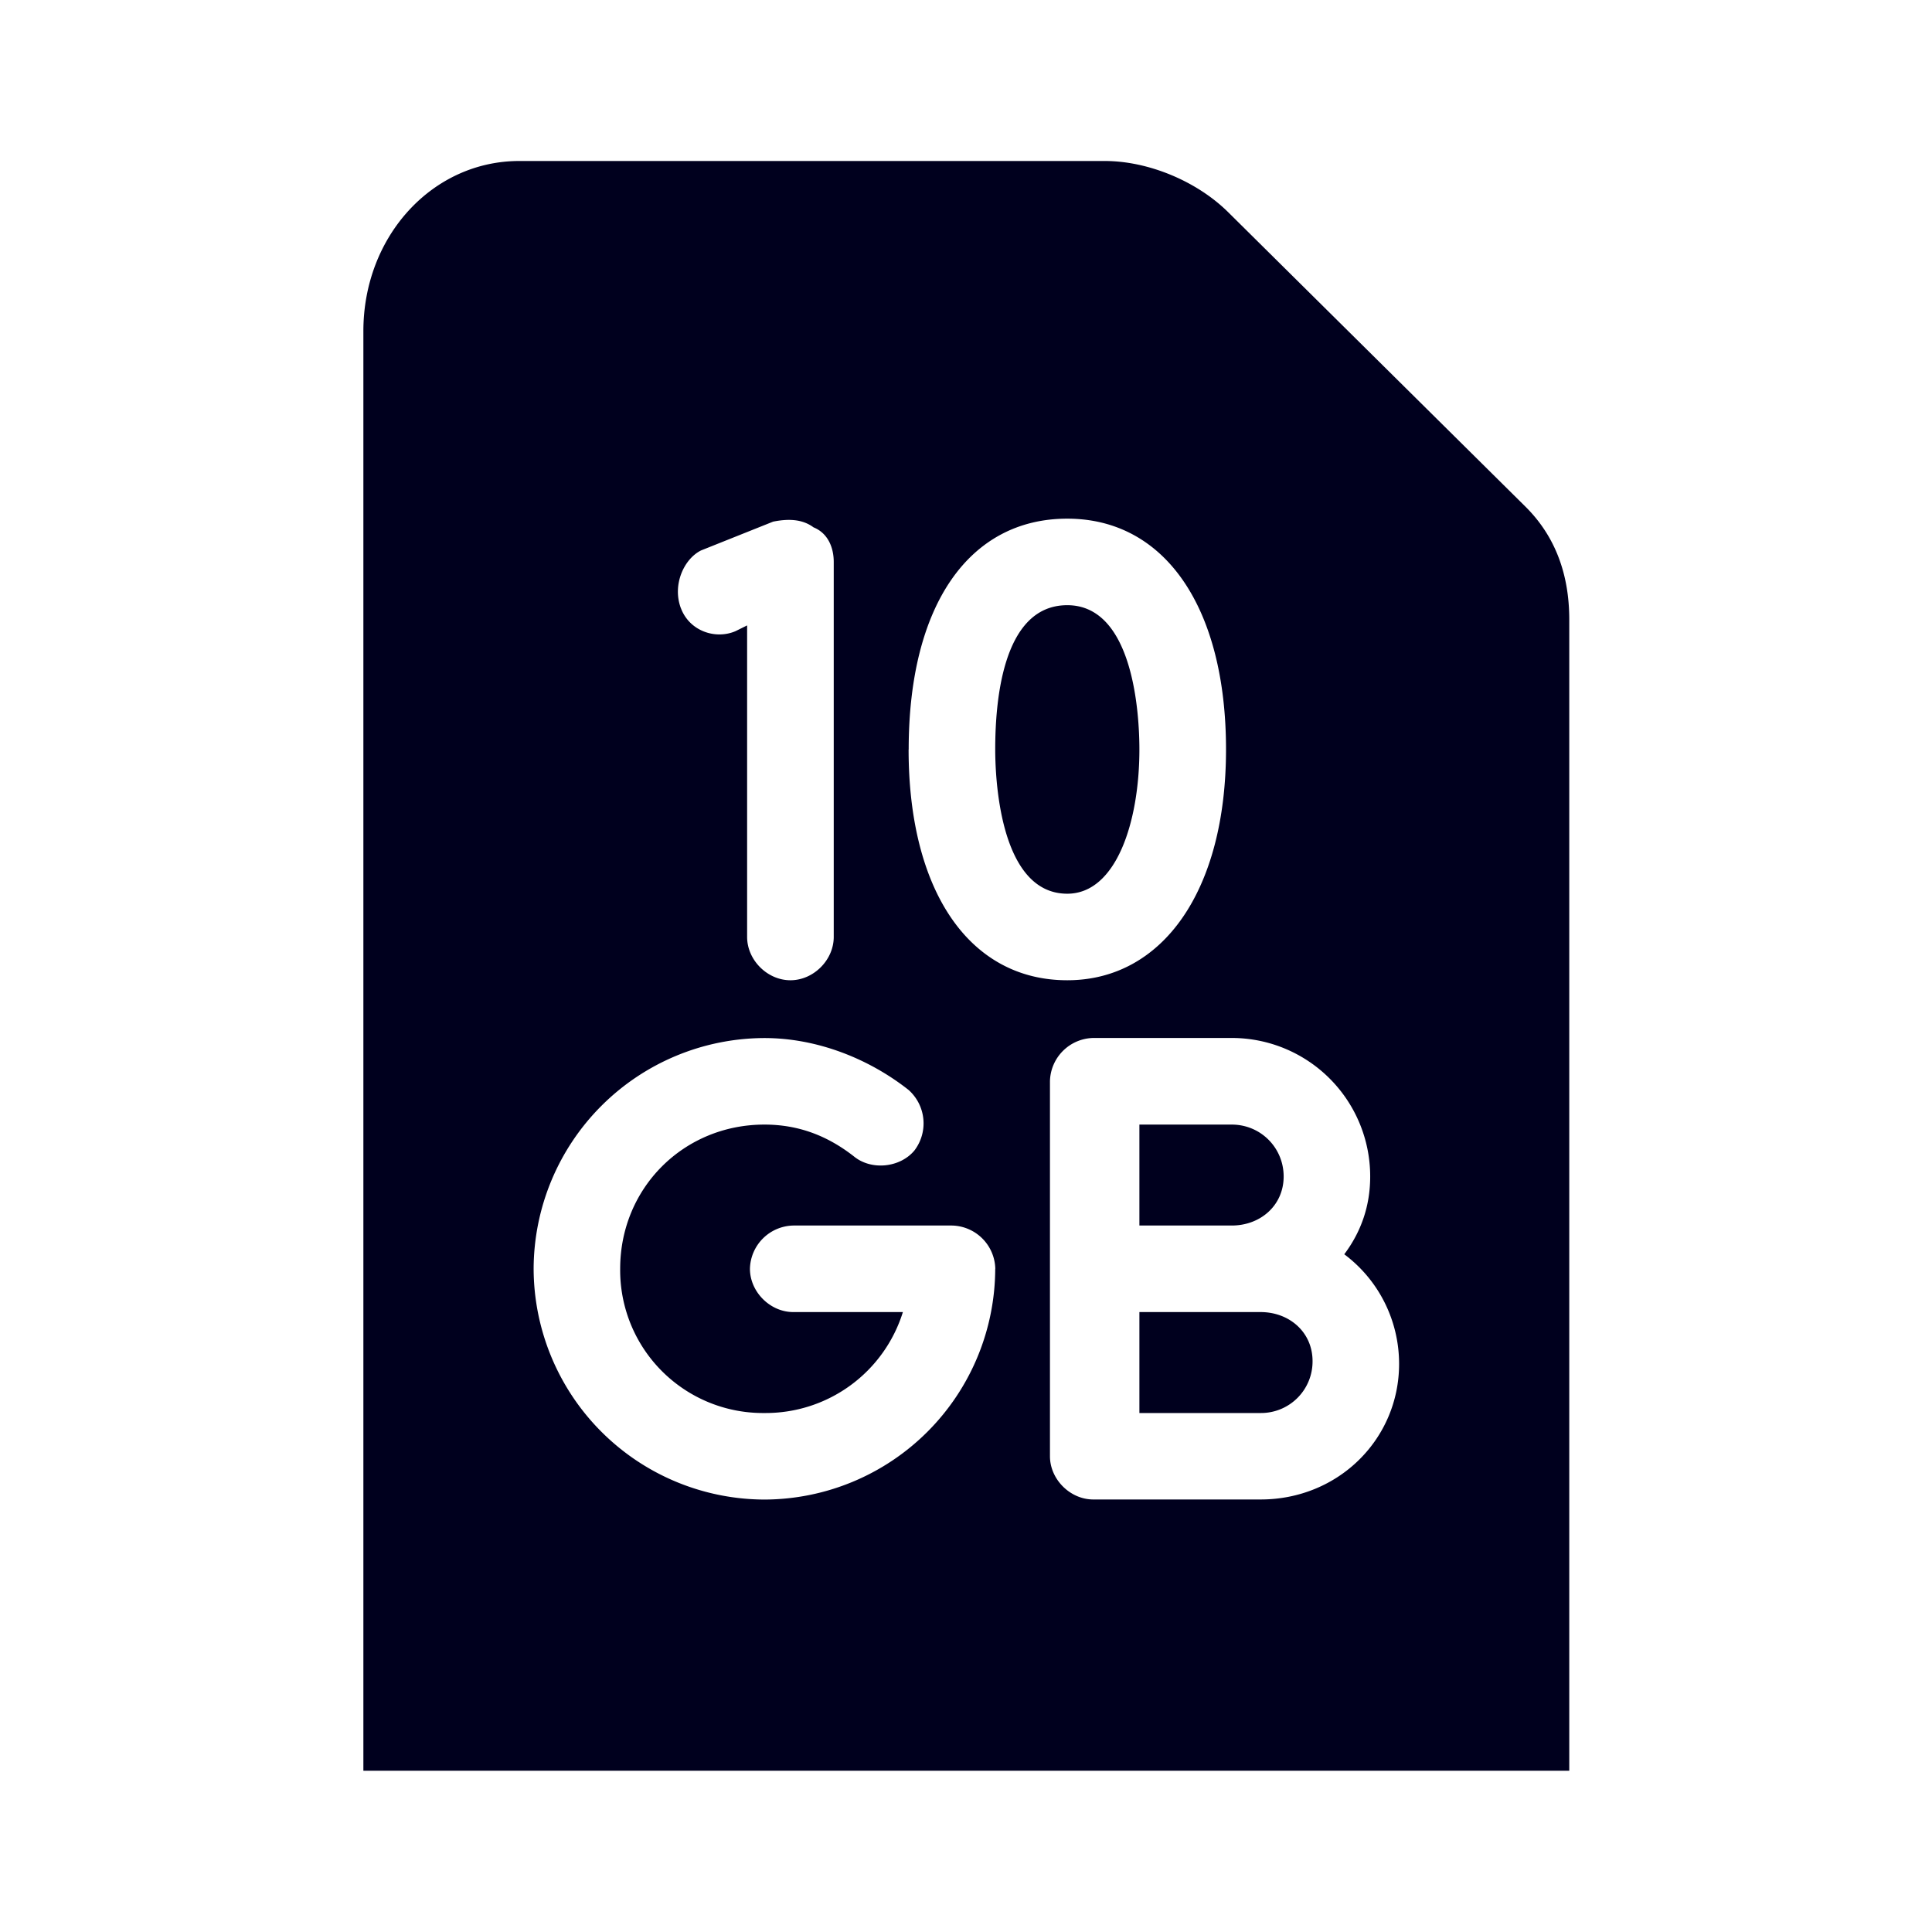 <svg xmlns="http://www.w3.org/2000/svg" width="24" height="24" fill="none"><path fill="#00001E" d="M15.301 15.224h-1.147V13.97h1.147c.358 0 .645.286.645.645 0 .358-.287.609-.645.609m.358 1.075h-1.505v1.254h1.505a.64.64 0 0 0 .646-.645c0-.358-.287-.609-.646-.609m3.835-8.6v14.298H4.514V4.114C4.514 2.932 5.374 2 6.45 2h7.275c.538 0 1.147.25 1.541.645L18.956 6.3q.538.539.538 1.398M11.287 9.31c0 1.756.753 2.867 1.971 2.867 1.183 0 1.972-1.111 1.972-2.867s-.753-2.867-1.972-2.867-1.97 1.075-1.97 2.867m-2.83-1.756c.107.286.43.394.68.286l.143-.071v3.87c0 .287.251.538.538.538s.538-.251.538-.538V6.981c0-.179-.072-.358-.251-.43-.144-.107-.323-.107-.502-.071l-.896.358c-.215.108-.358.43-.25.717m3.906 8.207a.55.55 0 0 0-.538-.538H9.854a.55.55 0 0 0-.538.537c0 .287.251.538.538.538h1.362a1.785 1.785 0 0 1-1.72 1.254 1.774 1.774 0 0 1-1.792-1.792c0-1.003.788-1.791 1.792-1.791.43 0 .788.143 1.11.394.216.179.574.143.753-.072a.556.556 0 0 0-.072-.752c-.501-.395-1.146-.645-1.791-.645a2.875 2.875 0 0 0-2.867 2.867 2.875 2.875 0 0 0 2.867 2.866 2.875 2.875 0 0 0 2.867-2.867m5.017 1.182c0-.537-.251-1.04-.681-1.362q.322-.43.322-.967a1.72 1.72 0 0 0-1.72-1.72h-1.72a.55.55 0 0 0-.538.537v4.659c0 .287.251.537.538.537h2.079c.967 0 1.72-.752 1.72-1.684m-4.122-5.841c.61 0 .896-.896.896-1.792 0-.43-.071-1.792-.896-1.792-.824 0-.895 1.254-.895 1.792 0 .286.035 1.792.895 1.792"/></svg>